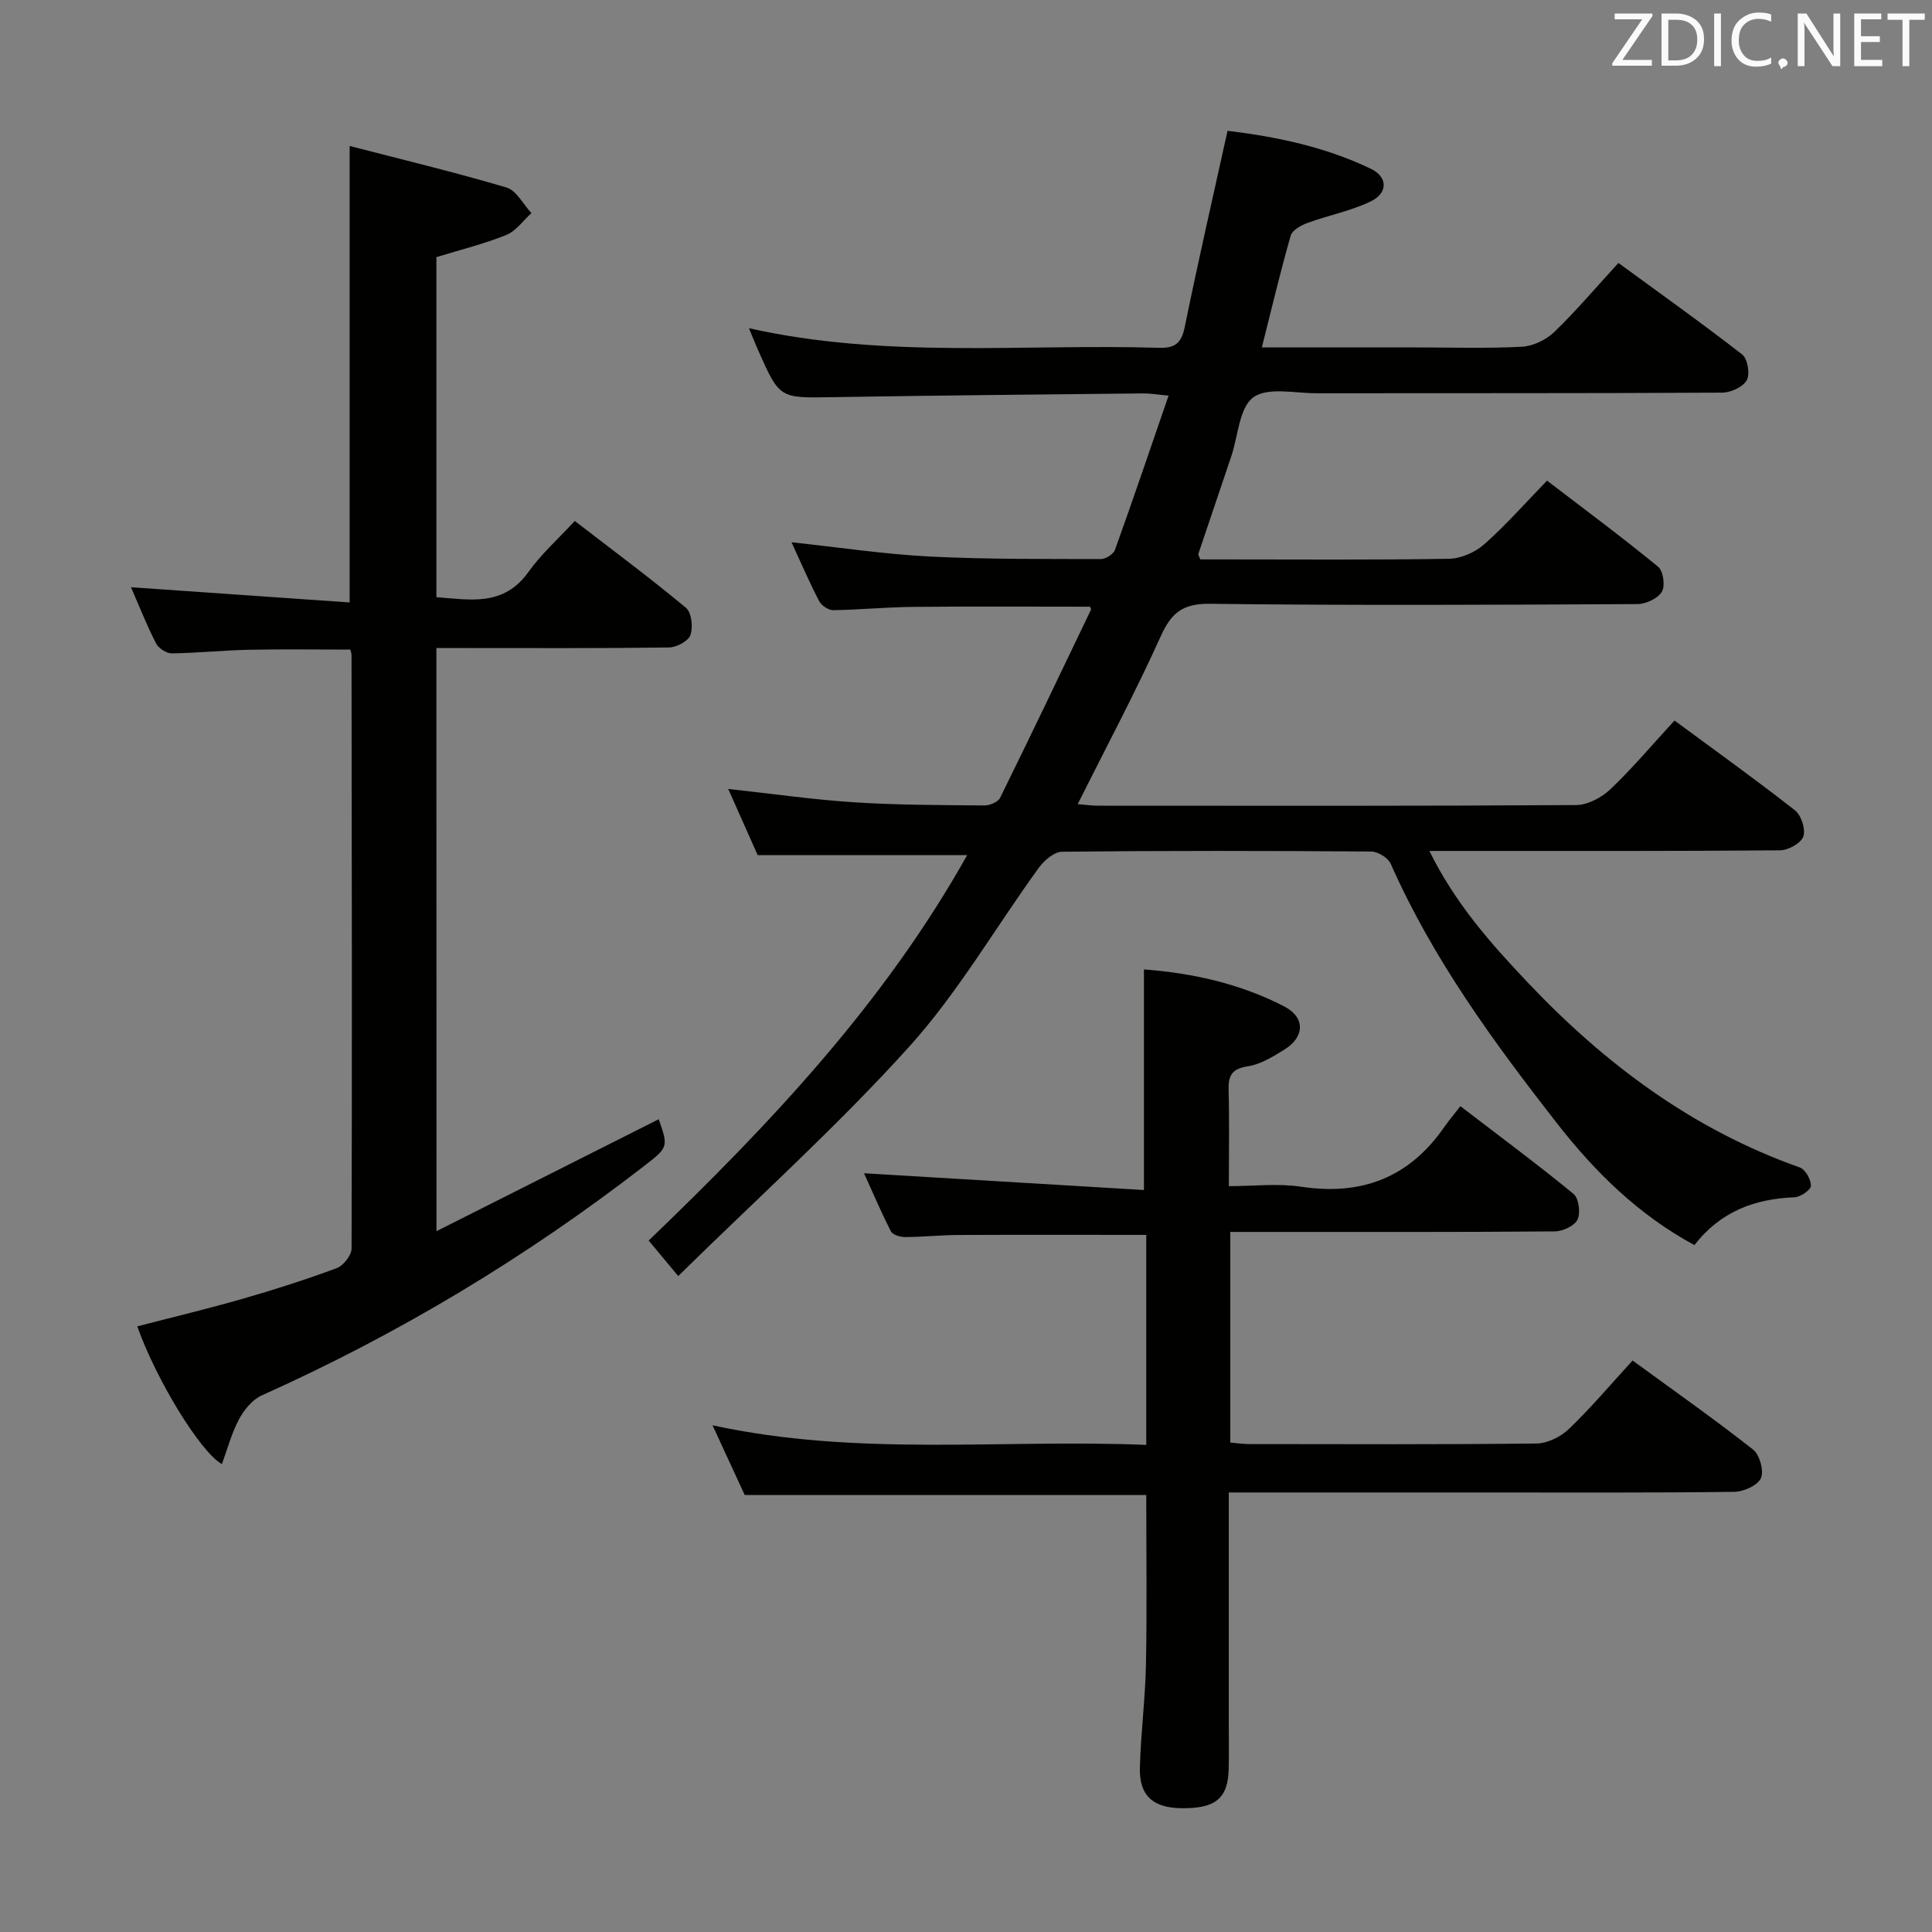 <svg enable-background="new 0 0 400 400" viewBox="0 0 400 400" xmlns="http://www.w3.org/2000/svg"><rect x="0" y="0" width="400" height="400" fill="#808080" stroke="none"/><path d="m254.15 27.08c10.02 1.21 20.18 3.3 29.68 7.87 3.48 1.67 3.6 5-.04 6.75-4.12 1.99-8.77 2.87-13.1 4.46-1.34.49-3.15 1.5-3.47 2.64-2.14 7.48-3.93 15.05-5.97 23.13h31.83c7.33 0 14.68.24 21.99-.14 2.31-.12 5.01-1.41 6.7-3.03 4.54-4.37 8.62-9.21 13.31-14.32 8.62 6.31 17.27 12.46 25.63 18.96 1.12.87 1.65 4.06.94 5.33-.79 1.4-3.31 2.55-5.09 2.56-28 .16-56 .09-83.99.13-4.47.01-10.11-1.33-13.09.85-2.92 2.14-3.13 7.98-4.55 12.18-2.27 6.75-4.56 13.49-6.83 20.24-.04.12.1.31.4 1.13h4.98c15.5 0 31 .13 46.49-.13 2.48-.04 5.42-1.32 7.3-2.98 4.48-3.96 8.45-8.49 13.03-13.2 7.9 6.05 15.6 11.76 23 17.83 1.06.87 1.5 3.99.77 5.18-.85 1.39-3.29 2.54-5.05 2.55-29.5.15-59 .3-88.49-.06-5.61-.07-8 1.81-10.2 6.7-5.25 11.62-11.26 22.89-17.2 34.77 1.43.12 2.81.33 4.19.33 33 .02 66 .08 98.99-.13 2.41-.02 5.29-1.55 7.11-3.28 4.56-4.34 8.64-9.19 13.27-14.22 8.47 6.25 16.85 12.24 24.94 18.59 1.3 1.02 2.25 3.95 1.73 5.42-.5 1.4-3.13 2.85-4.84 2.86-22.16.19-44.33.13-66.49.13-1.78 0-3.55 0-6.09 0 5.32 10.83 12.69 19.13 20.3 27.17 15.97 16.88 34.2 30.52 56.39 38.36 1.15.41 2.35 2.54 2.3 3.81-.04.87-2.19 2.32-3.44 2.37-8.23.32-15.28 2.94-20.68 9.89-11.56-6.24-20.59-15.13-28.49-25.26-13.12-16.82-25.69-34.01-34.39-53.69-.55-1.24-2.65-2.52-4.04-2.53-21.33-.16-42.66-.19-63.99.04-1.63.02-3.7 1.78-4.8 3.29-8.99 12.38-16.73 25.85-26.91 37.13-14.9 16.49-31.5 31.44-47.77 47.43-2.49-2.99-4.24-5.1-6.12-7.35 25.2-24.19 48.78-49.18 65.94-79.79-14.37 0-28.34 0-43.37 0-1.67-3.75-3.84-8.63-6.1-13.71 9.07.99 17.58 2.22 26.12 2.77 8.96.58 17.96.57 26.94.65 1.1.01 2.8-.71 3.23-1.58 6.38-12.94 12.59-25.97 18.83-38.98.05-.1-.11-.3-.22-.59-12.2 0-24.46-.08-36.71.04-5.48.05-10.96.6-16.45.68-.98.01-2.43-.95-2.9-1.85-2.04-3.93-3.8-8.01-5.74-12.21 9.84 1.05 19.18 2.47 28.57 2.95 11.8.6 23.64.49 35.46.53 1 0 2.6-.99 2.93-1.88 3.75-10.41 7.3-20.89 11.11-31.96-2.41-.22-3.84-.48-5.25-.46-21.48.23-42.96.42-64.44.78-10.84.18-10.84.33-15.32-9.79-.59-1.33-1.12-2.69-1.87-4.49 28.34 6.37 56.71 3.21 84.9 4.06 3.3.1 4.63-.96 5.31-4.23 2.75-13.47 5.82-26.86 8.88-40.7z" fill="#010100"/><path d="m90.37 254.9c15.88-8 30.97-15.6 46.02-23.18 1.94 5.67 2.02 5.77-2.84 9.54-24.56 19.03-51 34.93-79.37 47.65-1.94.87-3.66 2.99-4.7 4.95-1.54 2.87-2.37 6.11-3.54 9.27-4.51-2.54-13.66-17.6-17.52-28.52 7.32-1.9 14.65-3.65 21.89-5.73 6.54-1.88 13.04-3.96 19.41-6.33 1.38-.51 3.07-2.67 3.07-4.07.12-40.98.04-81.97-.01-122.95 0-.16-.07-.32-.24-1.04-6.93 0-14-.11-21.07.04-5.31.11-10.62.68-15.93.74-1.1.01-2.73-1.07-3.25-2.09-1.95-3.83-3.53-7.84-5.17-11.6 15.13 1.05 30.1 2.09 45.27 3.15 0-31.79 0-62.5 0-94.51 10.91 2.83 21.77 5.43 32.46 8.6 2.07.61 3.47 3.48 5.18 5.3-1.72 1.55-3.19 3.71-5.2 4.52-4.56 1.85-9.39 3.03-14.48 4.6v70.4c6.92.5 13.89 2.02 19.04-5.2 2.68-3.76 6.22-6.9 9.61-10.58 8.16 6.29 15.76 11.93 23.01 17.97 1.17.97 1.51 4 .94 5.64-.43 1.26-2.88 2.56-4.44 2.58-14.16.2-28.32.12-42.49.12-1.79 0-3.58 0-5.67 0 .02 40.12.02 79.71.02 120.73z" fill="#010100"/><path d="m254.41 309v47.66c0 3.17.05 6.33-.02 9.5-.13 6.17-2.68 8.29-9.75 8.21-5.94-.07-8.8-2.6-8.64-8.43.19-7.14 1.12-14.25 1.26-21.39.22-11.62.06-23.25.06-35.02-27.71 0-55.25 0-83.13 0-2.03-4.38-4.22-9.13-6.67-14.44 30.13 6.56 59.9 2.82 89.8 4.06 0-14.93 0-29.19 0-43.48-13.15 0-26.06-.04-38.97.02-3.65.02-7.31.42-10.96.43-1.01 0-2.57-.46-2.94-1.19-2.08-4.08-3.87-8.3-5.56-12.02 19.42 1.16 38.57 2.31 57.95 3.47 0-15.82 0-30.48 0-45.67 9.9.74 19.86 2.91 29.05 7.66 4.39 2.27 4.23 6.33.07 8.91-2.37 1.47-4.96 3.08-7.62 3.49-3.31.51-4.05 1.91-3.97 4.9.17 6.32.05 12.64.05 19.91 5.18 0 10.19-.61 14.99.12 12.53 1.89 22.36-1.91 29.6-12.34.95-1.37 2.04-2.65 3.35-4.34 8.29 6.36 16.01 12.08 23.43 18.17 1.09.9 1.48 3.94.81 5.32-.63 1.31-3.08 2.43-4.74 2.44-19.66.16-39.32.11-58.98.11-2.62 0-5.24 0-8.16 0v43.61c1.39.11 2.66.31 3.93.31 19.83.02 39.66.11 59.48-.12 2.28-.03 5.03-1.4 6.72-3.03 4.54-4.36 8.62-9.2 13.16-14.15 8.48 6.19 16.88 12.1 24.95 18.44 1.37 1.08 2.29 4.45 1.61 5.94-.69 1.51-3.6 2.79-5.56 2.81-17.51.22-35.01.13-52.5.13-17.15 0-34.29 0-52.1 0z" fill="#010100"/><g fill="#fafafb"><path d="m342.2 3.2-6.3 9.2h6.1v1.2h-8.2v-.5l6.2-9.1h-5.7v-1.2h7.8v.4z"/><path d="m344 13.7v-10.9h3.1c1.6 0 3 .5 4.1 1.4 1.1 1 1.6 2.2 1.6 3.9s-.5 3-1.6 4-2.5 1.5-4.2 1.5h-3zm1.4-9.6v8.4h1.6c1.4 0 2.5-.4 3.2-1.1.8-.8 1.2-1.8 1.2-3.2s-.4-2.4-1.2-3.1-1.8-1-3.1-1z"/><path d="m356.3 2.8v10.9h-1.4v-10.9z"/><path d="m366.6 13.2c-.8.4-1.8.6-3 .6-1.6 0-2.8-.5-3.7-1.5s-1.4-2.3-1.4-3.9c0-1.7.5-3.2 1.6-4.2s2.4-1.6 4-1.6c1 0 1.9.1 2.6.4v1.5c-.8-.4-1.6-.6-2.6-.6-1.2 0-2.2.4-3 1.2s-1.1 1.9-1.1 3.3c0 1.3.4 2.3 1.1 3.1s1.6 1.1 2.8 1.1c1.1 0 2-.2 2.8-.7v1.3z"/><path d="m368.2 13c0-.3.1-.5.3-.6.2-.2.4-.3.6-.3.3 0 .5.1.7.3s.3.4.3.6-.1.5-.3.6c-.2.2-.4.3-.7.3-.3 1-.5-.1-.6-.3-.2-.2-.3-.4-.3-.6z"/><path d="m381.1 13.7h-1.7l-5.5-8.4c-.2-.2-.3-.5-.4-.7 0 .2.1.8.1 1.5v7.6h-1.4v-10.9h1.8l5.3 8.3c.3.4.4.6.4.8 0-.3-.1-.8-.1-1.6v-7.5h1.4v10.9z"/><path d="m389.7 13.7h-5.8v-10.9h5.6v1.2h-4.2v3.5h3.9v1.2h-3.9v3.7h4.4z"/><path d="m398.4 4.1h-3.1v9.6h-1.4v-9.6h-3.1v-1.3h7.7v1.3z"/></g></svg>